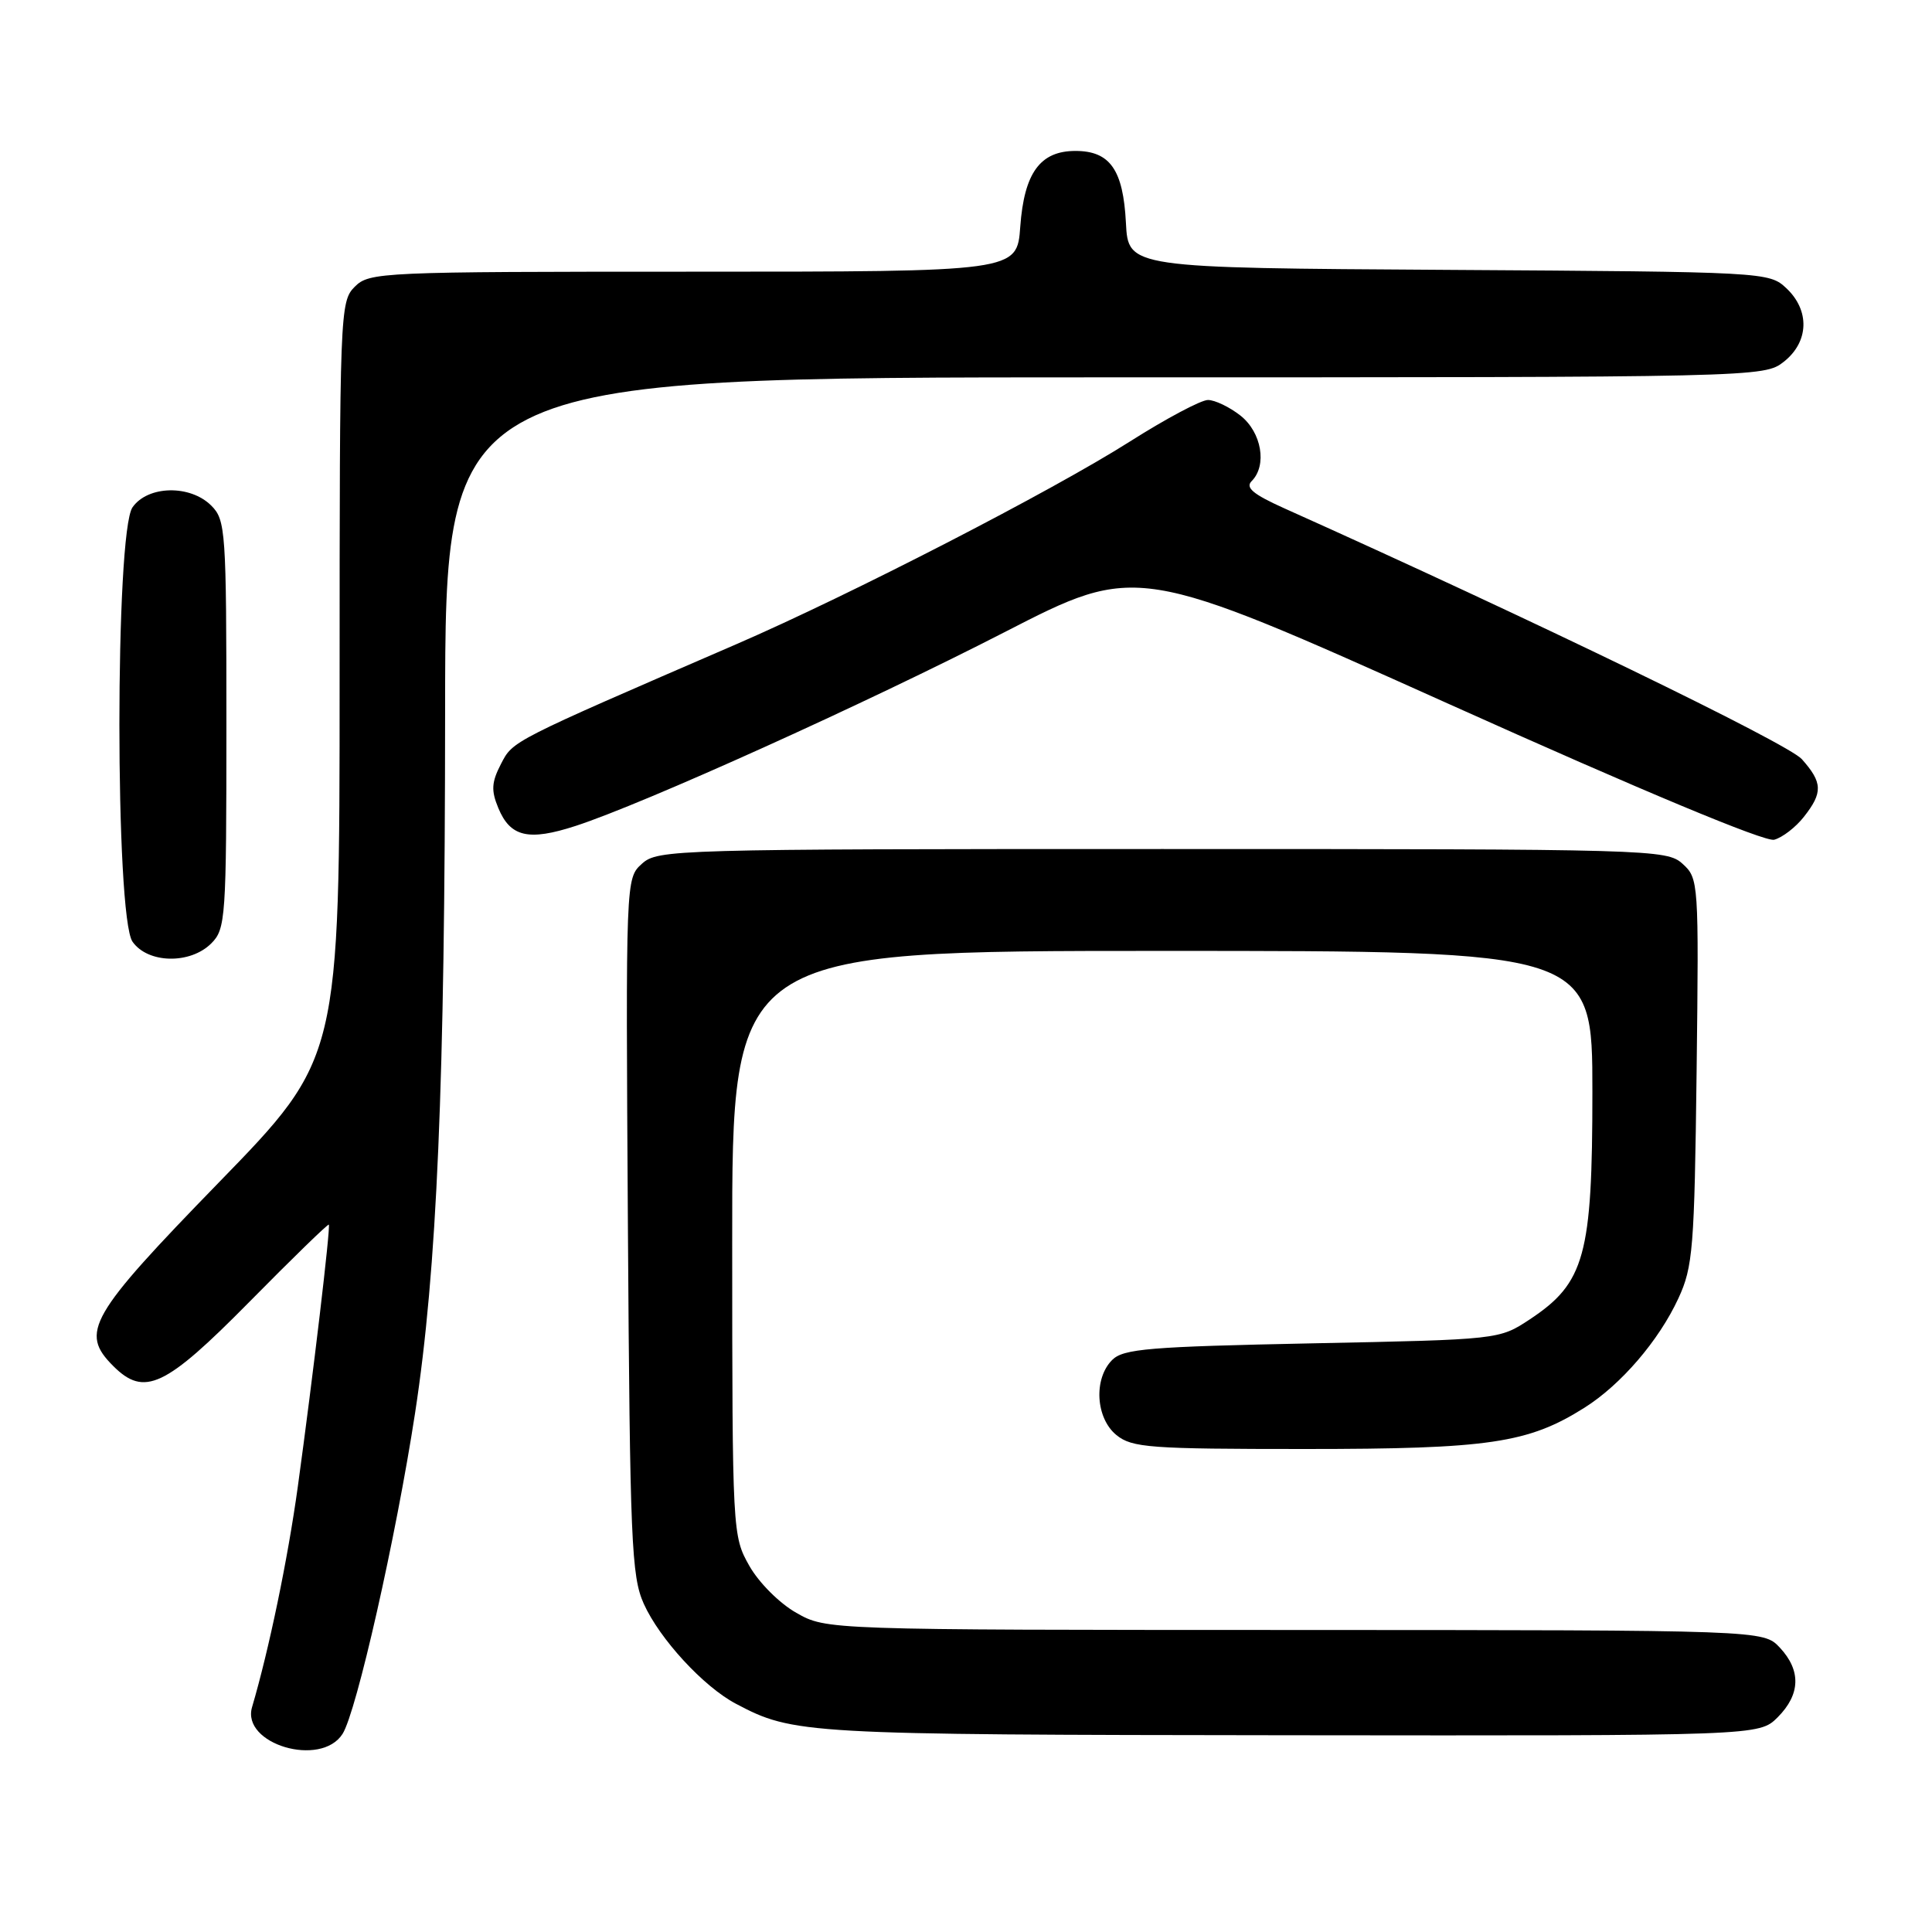 <?xml version="1.0" encoding="UTF-8" standalone="no"?>
<!DOCTYPE svg PUBLIC "-//W3C//DTD SVG 1.1//EN" "http://www.w3.org/Graphics/SVG/1.1/DTD/svg11.dtd" >
<svg xmlns="http://www.w3.org/2000/svg" xmlns:xlink="http://www.w3.org/1999/xlink" version="1.1" viewBox="0 0 256 256">
 <g >
 <path fill="currentColor"
d=" M 45.39 229.75 C 47.24 226.84 52.48 203.66 55.00 187.23 C 57.91 168.25 58.96 143.75 58.98 94.25 C 59.00 50.00 59.00 50.00 146.37 50.00 C 233.24 50.00 233.75 49.99 236.37 47.93 C 239.70 45.30 239.84 41.14 236.70 38.19 C 234.42 36.05 233.91 36.02 191.95 35.76 C 149.50 35.50 149.50 35.50 149.19 29.52 C 148.83 22.49 147.08 20.00 142.50 20.00 C 137.82 20.00 135.71 22.91 135.19 30.04 C 134.76 36.00 134.76 36.00 91.88 36.00 C 50.33 36.00 48.94 36.06 47.00 38.00 C 45.05 39.95 45.00 41.33 45.00 90.12 C 45.00 140.23 45.00 140.23 29.00 156.68 C 11.81 174.36 10.55 176.55 15.00 181.00 C 19.12 185.12 21.87 183.83 33.03 172.52 C 38.72 166.75 43.46 162.14 43.57 162.27 C 43.82 162.57 41.48 182.32 39.46 197.00 C 38.13 206.63 35.64 218.60 33.40 226.20 C 31.95 231.11 42.52 234.25 45.39 229.75 Z  M 235.55 227.55 C 238.58 224.51 238.67 221.35 235.83 218.31 C 233.65 216.00 233.65 216.00 171.58 215.98 C 109.50 215.97 109.50 215.97 105.52 213.71 C 103.29 212.45 100.55 209.71 99.29 207.48 C 97.06 203.54 97.03 203.10 97.02 164.75 C 97.00 126.00 97.00 126.00 154.00 126.00 C 211.00 126.00 211.00 126.00 211.00 144.68 C 211.00 166.35 210.00 169.99 202.71 174.82 C 198.65 177.50 198.65 177.50 173.86 178.00 C 152.27 178.44 148.85 178.72 147.37 180.20 C 144.88 182.69 145.18 187.92 147.94 190.16 C 150.01 191.83 152.35 192.00 172.93 192.00 C 197.31 192.00 202.50 191.23 209.95 186.53 C 214.79 183.48 219.81 177.63 222.39 172.05 C 224.33 167.87 224.52 165.44 224.81 141.96 C 225.11 116.85 225.08 116.39 222.95 114.46 C 220.85 112.55 218.92 112.50 154.00 112.50 C 89.22 112.50 87.15 112.56 85.06 114.45 C 82.91 116.39 82.91 116.41 83.20 162.45 C 83.47 204.24 83.67 208.87 85.30 212.50 C 87.40 217.17 93.22 223.49 97.50 225.75 C 105.14 229.79 106.44 229.86 170.80 229.93 C 233.09 230.00 233.09 230.00 235.55 227.55 Z  M 28.00 125.00 C 29.90 123.10 30.00 121.67 30.00 96.00 C 30.00 70.33 29.90 68.90 28.00 67.00 C 25.20 64.20 19.59 64.32 17.56 67.22 C 15.24 70.54 15.24 121.46 17.56 124.78 C 19.59 127.68 25.20 127.80 28.00 125.00 Z  M 239.02 108.24 C 241.56 105.02 241.51 103.69 238.75 100.59 C 236.89 98.51 203.03 82.09 170.10 67.32 C 166.04 65.49 164.99 64.61 165.85 63.75 C 167.93 61.67 167.17 57.28 164.37 55.07 C 162.92 53.93 160.98 53.00 160.06 53.00 C 159.14 53.00 154.50 55.47 149.74 58.49 C 139.34 65.09 112.67 78.82 97.50 85.39 C 67.59 98.34 67.98 98.14 66.38 101.23 C 65.13 103.65 65.06 104.74 66.03 107.07 C 67.62 110.91 70.03 111.47 76.27 109.44 C 85.29 106.51 114.77 93.19 133.10 83.77 C 150.69 74.73 150.69 74.73 191.91 93.25 C 217.60 104.80 233.87 111.59 235.09 111.27 C 236.17 110.98 237.94 109.62 239.02 108.24 Z "/>
</g>
</svg>